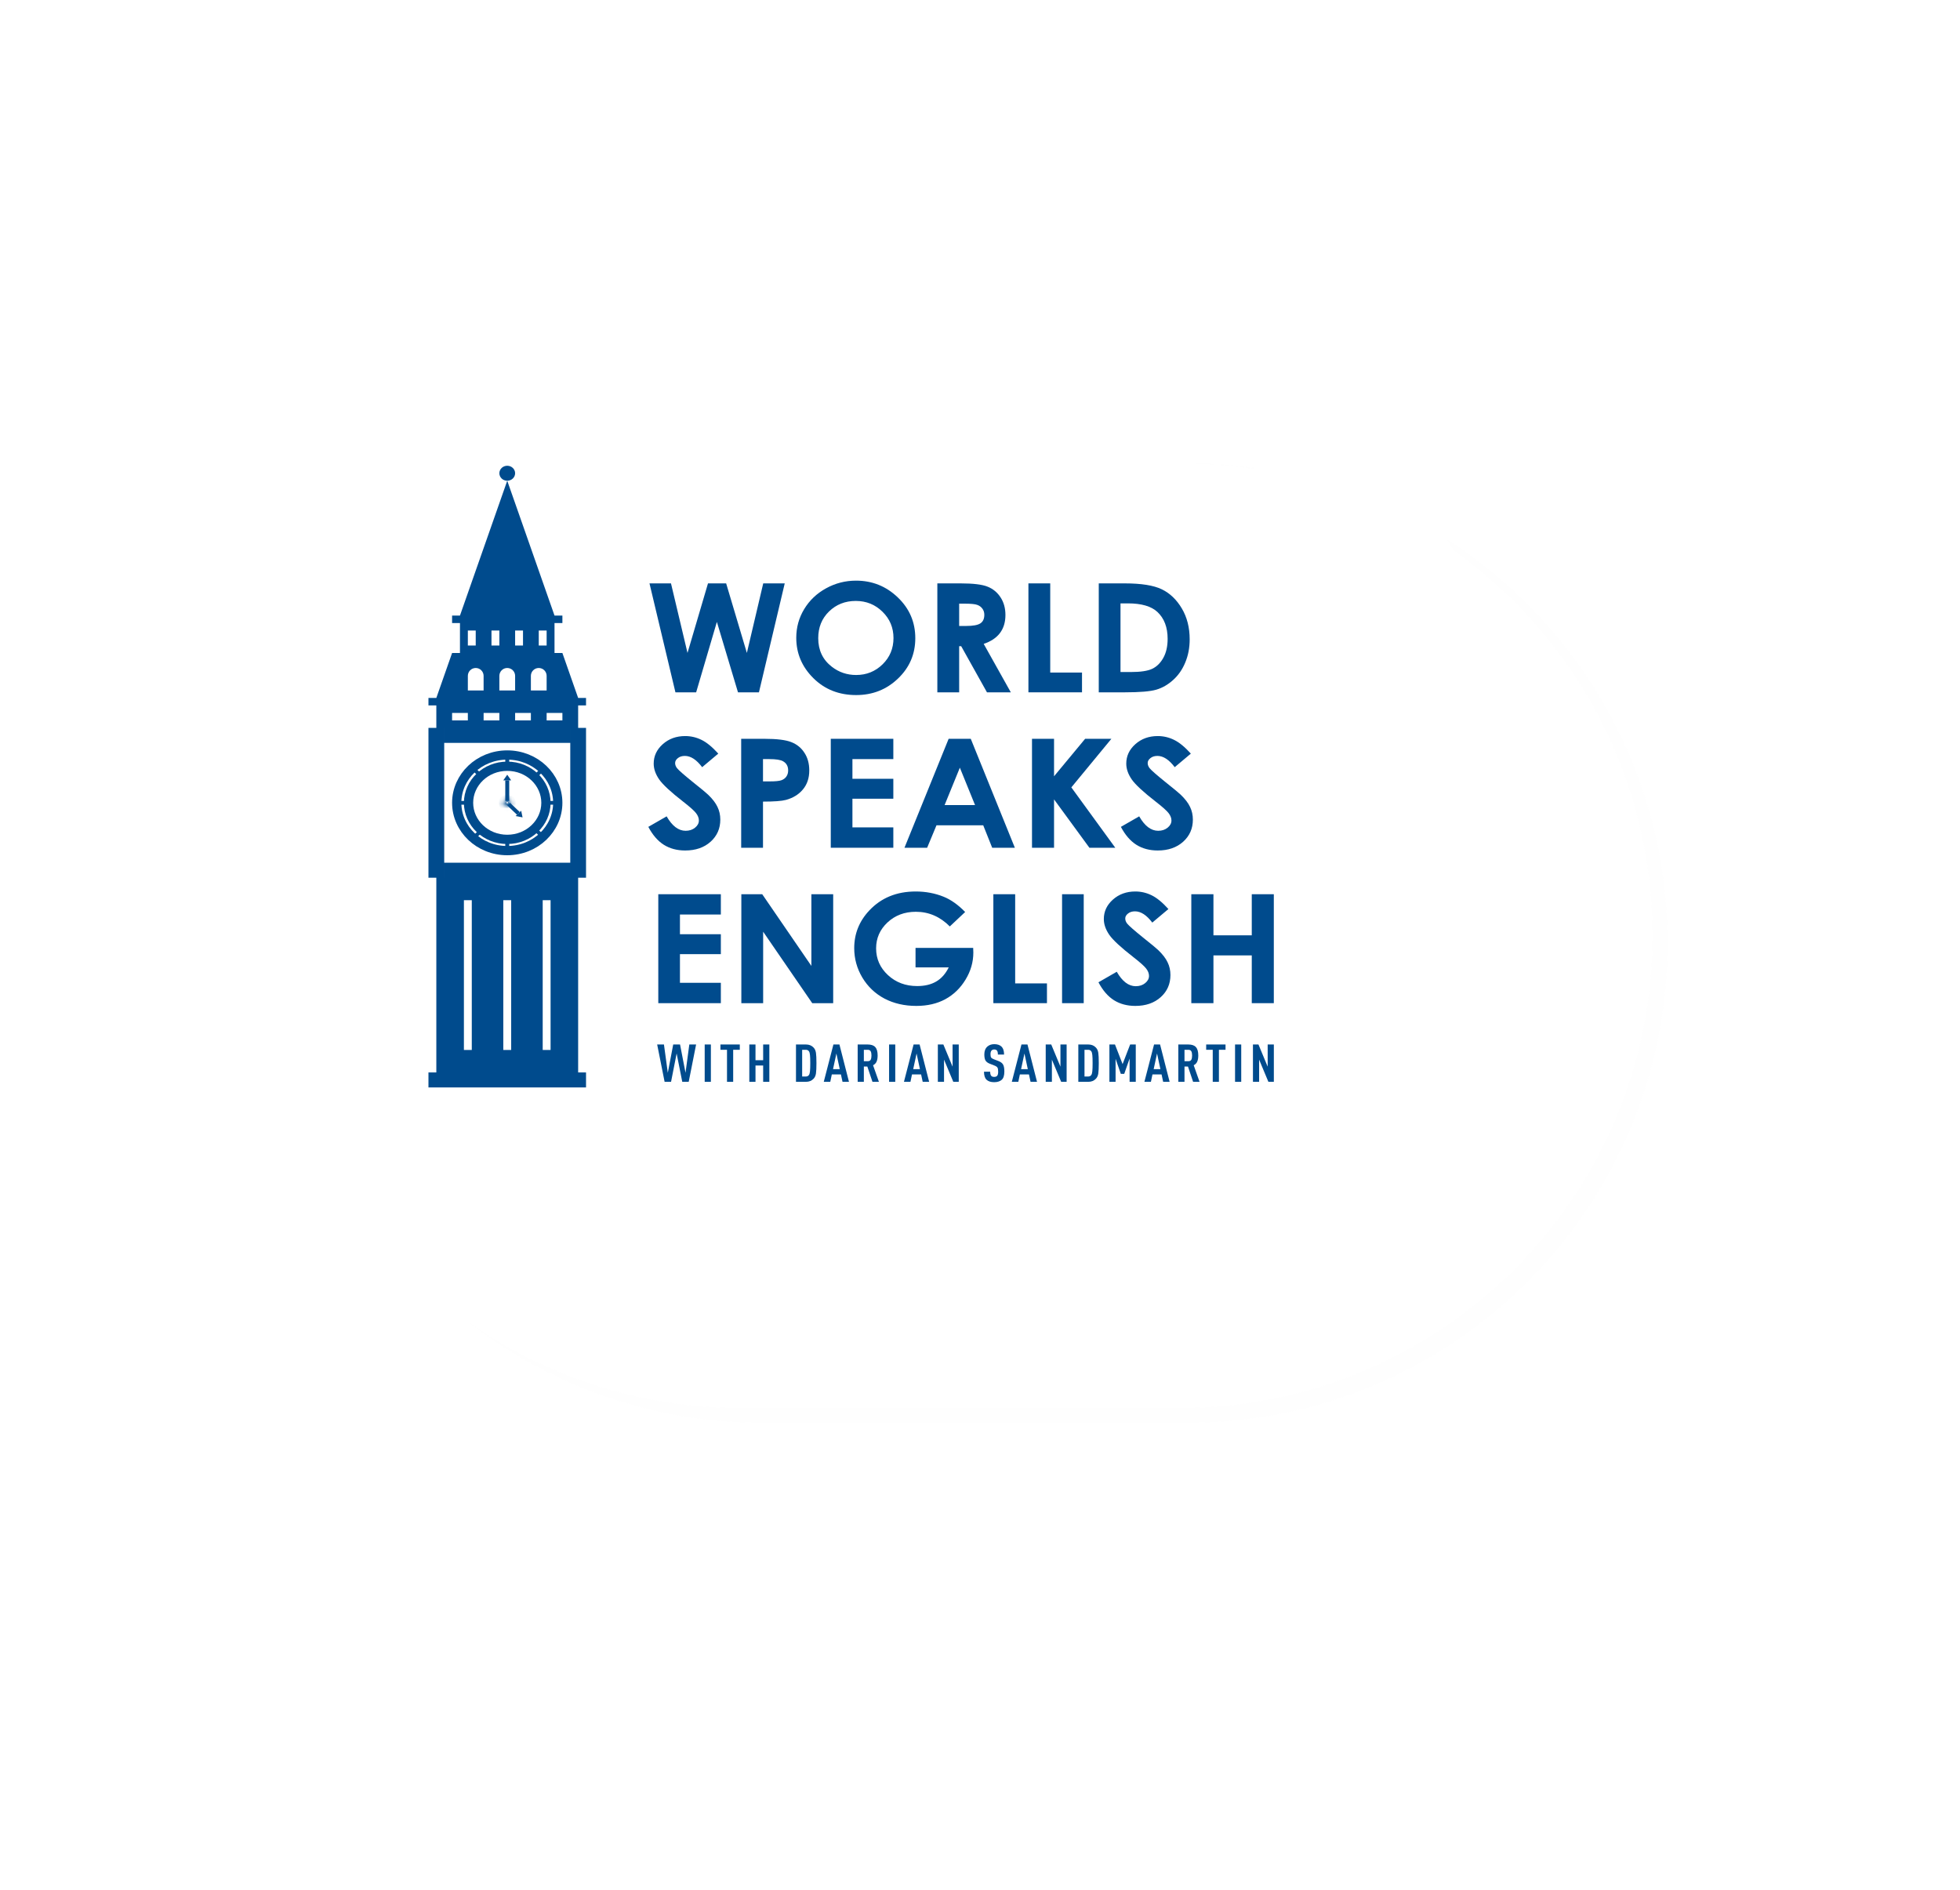 <svg width="423" height="408" viewBox="0 0 423 408" fill="none" xmlns="http://www.w3.org/2000/svg">
<g filter="url(#filter0_b)">
<rect x="35" y="70.911" width="295" height="207.089" rx="103.544" fill="white" fill-opacity="0.01"/>
</g>
<rect x="35" y="70.911" width="295" height="207.089" rx="103.544" fill="white" fill-opacity="0.5"/>
<g filter="url(#filter1_d)">
<path fill-rule="evenodd" clip-rule="evenodd" d="M70.562 254.958C88.175 268.82 110.396 277.089 134.548 277.089H226.342C283.528 277.089 329.887 230.73 329.887 173.544C329.887 116.358 283.528 70 226.342 70H224.697C281.003 70 326.647 115.644 326.647 171.95C326.647 228.255 281.003 273.899 224.697 273.899H129.766C107.689 273.899 87.252 266.883 70.562 254.958Z" fill="#C4C4C4" fill-opacity="0.01"/>
</g>
<path fill-rule="evenodd" clip-rule="evenodd" d="M226.456 278C283.642 278 330 231.642 330 174.456C330 117.27 283.642 70.911 226.456 70.911L197.777 70.911C197.75 70.911 197.723 70.911 197.697 70.911H151.914C151.914 70.911 151.914 70.911 151.914 70.911H197.777C254.926 70.955 301.241 117.296 301.241 174.456C301.241 231.642 254.883 278 197.697 278H226.456Z" fill="white"/>
<path fill-rule="evenodd" clip-rule="evenodd" d="M109.471 103.762C110.41 103.762 111.171 103.038 111.171 102.145C111.171 101.252 110.41 100.528 109.471 100.528C108.532 100.528 107.77 101.252 107.77 102.145C107.77 103.038 108.532 103.762 109.471 103.762ZM124.774 157.113V152.263H126.475V150.646H124.774L121.374 140.946H119.673V134.479H121.374V132.862H119.673L109.471 103.762L99.268 132.862H97.568V134.479H99.268V140.946H97.568L94.167 150.646H92.467V152.263H94.167V157.113H92.467V165.113V181.447V189.447L95.867 189.447H103.867H115.073H123.073V186.213H115.073H103.867H95.868V181.447V165.113V160.346H103.867H115.073H123.073V157.113H123.074V165.113V181.447V189.447H126.475V181.447V165.113V157.113H124.774ZM124.774 157.113V157.113H123.074V157.113H124.774ZM95.868 157.113V160.346H95.867V157.113H95.868ZM95.868 157.113V157.113H103.867H115.073H123.073V157.113H109.471H95.868ZM95.868 186.213V189.447L95.867 189.447V186.213H95.868ZM95.867 157.113H94.167V157.113H95.867V157.113ZM100.969 136.096V139.329H102.669V136.096H100.969ZM97.568 153.879H100.969V155.496H97.568V153.879ZM104.371 153.879H107.771V155.496H104.371V153.879ZM114.572 153.879H111.172V155.496H114.572V153.879ZM117.974 153.879H121.375V155.496H117.974V153.879ZM106.07 139.329V136.096H107.771V139.329H106.07ZM111.172 136.096V139.329H112.872V136.096H111.172ZM116.272 139.329V136.096H117.972V139.329H116.272ZM100.969 145.879V149.029H104.369V145.879C104.369 144.94 103.608 144.179 102.669 144.179C101.73 144.179 100.969 144.94 100.969 145.879ZM107.77 149.029V145.879C107.77 144.94 108.531 144.179 109.47 144.179C110.41 144.179 111.171 144.94 111.171 145.879V149.029H107.77ZM114.572 145.879V149.029H117.973V145.879C117.973 144.94 117.212 144.179 116.273 144.179C115.333 144.179 114.572 144.94 114.572 145.879ZM100.119 194.296H101.819V226.63H100.119V194.296ZM110.321 194.296H108.62V226.63H110.321V194.296ZM117.124 194.296H118.824V226.63H117.124V194.296ZM109.471 189.447H94.167V231.481L92.467 231.481V234.715H126.475V231.481L124.774 231.481V189.447H109.471Z" fill="#004B8D"/>
<path d="M117.824 173.28C117.824 177.591 114.132 181.172 109.471 181.172C104.81 181.172 101.119 177.591 101.119 173.28C101.119 168.968 104.81 165.388 109.471 165.388C114.132 165.388 117.824 168.968 117.824 173.28Z" stroke="#004B8D" stroke-width="2"/>
<rect x="109.047" y="162.367" width="0.85" height="2.425" fill="#004B8D"/>
<rect x="109.047" y="168.429" width="0.85" height="4.446" fill="#004B8D"/>
<rect width="0.83" height="2.903" transform="matrix(-0.725 0.689 -0.725 -0.689 112.178 175.281)" fill="#004B8D"/>
<rect x="109.047" y="181.768" width="0.85" height="2.425" fill="#004B8D"/>
<rect x="118.398" y="173.684" width="0.808" height="2.551" transform="rotate(-90 118.398 173.684)" fill="#004B8D"/>
<rect x="97.994" y="173.684" width="0.808" height="2.551" transform="rotate(-90 97.994 173.684)" fill="#004B8D"/>
<path d="M117.373 165.231L117.974 165.802L116.171 167.517L115.57 166.946L117.373 165.231Z" fill="#004B8D"/>
<path d="M103.197 179.342L103.798 179.914L101.995 181.629L101.394 181.057L103.197 179.342Z" fill="#004B8D"/>
<path d="M101.395 165.768L101.996 165.197L103.799 166.911L103.198 167.483L101.395 165.768Z" fill="#004B8D"/>
<path d="M115.422 179.51L116.023 178.939L117.827 180.653L117.225 181.225L115.422 179.51Z" fill="#004B8D"/>
<mask id="path-17-inside-1" fill="white">
<ellipse cx="109.469" cy="173.28" rx="0.85" ry="0.808"/>
</mask>
<path d="M109.32 173.28C109.32 173.21 109.351 173.156 109.382 173.127C109.411 173.099 109.444 173.088 109.469 173.088V175.088C110.443 175.088 111.32 174.326 111.32 173.28H109.32ZM109.469 173.088C109.494 173.088 109.528 173.099 109.557 173.127C109.588 173.156 109.619 173.21 109.619 173.28H107.619C107.619 174.326 108.496 175.088 109.469 175.088V173.088ZM109.619 173.28C109.619 173.35 109.588 173.404 109.557 173.433C109.528 173.461 109.494 173.472 109.469 173.472V171.472C108.496 171.472 107.619 172.234 107.619 173.28H109.619ZM109.469 173.472C109.444 173.472 109.411 173.461 109.382 173.433C109.351 173.404 109.32 173.35 109.32 173.28H111.32C111.32 172.234 110.443 171.472 109.469 171.472V173.472Z" fill="#004B8D" mask="url(#path-17-inside-1)"/>
<path d="M109.469 167.217L110.32 168.43H108.619L109.469 167.217Z" fill="#004B8D"/>
<path d="M112.778 176.424L111.275 176.138L112.477 174.995L112.778 176.424Z" fill="#004B8D"/>
<path d="M120.374 173.28C120.374 178.931 115.541 183.597 109.471 183.597C103.402 183.597 98.568 178.931 98.568 173.28C98.568 167.629 103.402 162.963 109.471 162.963C115.541 162.963 120.374 167.629 120.374 173.28Z" stroke="#004B8D" stroke-width="2"/>
<path d="M140.17 125.918H144.811L148.375 140.929L152.797 125.918H156.714L161.186 140.929L164.717 125.918H169.358L163.792 149.433H159.27L154.713 134.231L150.241 149.433H145.769L140.17 125.918Z" fill="#004B8D"/>
<path d="M184.741 125.327C188.239 125.327 191.242 126.531 193.753 128.94C196.275 131.348 197.536 134.284 197.536 137.748C197.536 141.179 196.292 144.083 193.804 146.46C191.327 148.836 188.317 150.024 184.775 150.024C181.065 150.024 177.983 148.804 175.528 146.364C173.073 143.923 171.846 141.025 171.846 137.668C171.846 135.419 172.418 133.352 173.561 131.465C174.704 129.579 176.273 128.087 178.268 126.989C180.275 125.881 182.432 125.327 184.741 125.327ZM184.691 129.707C182.404 129.707 180.482 130.464 178.924 131.977C177.366 133.49 176.587 135.414 176.587 137.748C176.587 140.348 177.568 142.405 179.529 143.918C181.054 145.101 182.802 145.692 184.775 145.692C187.006 145.692 188.905 144.925 190.475 143.39C192.044 141.856 192.829 139.964 192.829 137.716C192.829 135.478 192.038 133.586 190.458 132.041C188.877 130.485 186.955 129.707 184.691 129.707Z" fill="#004B8D"/>
<path d="M202.294 125.918H207.288C210.023 125.918 211.967 126.153 213.122 126.622C214.288 127.08 215.223 127.847 215.93 128.924C216.636 130 216.989 131.273 216.989 132.744C216.989 134.289 216.597 135.584 215.812 136.629C215.039 137.662 213.867 138.446 212.298 138.978L218.149 149.433H213.004L207.439 139.474H207.002V149.433H202.294V125.918ZM207.002 135.11H208.481C209.983 135.11 211.015 134.924 211.575 134.551C212.147 134.178 212.432 133.559 212.432 132.696C212.432 132.185 212.292 131.742 212.012 131.369C211.732 130.986 211.356 130.714 210.886 130.554C210.415 130.384 209.552 130.298 208.296 130.298H207.002V135.11Z" fill="#004B8D"/>
<path d="M221.949 125.918H226.656V145.165H233.516V149.433H221.949V125.918Z" fill="#004B8D"/>
<path d="M237.131 125.918H242.713C246.311 125.918 248.984 126.345 250.733 127.197C252.481 128.039 253.921 129.414 255.053 131.321C256.186 133.229 256.752 135.456 256.752 138.003C256.752 139.815 256.432 141.483 255.793 143.007C255.166 144.52 254.291 145.778 253.17 146.779C252.061 147.781 250.856 148.474 249.556 148.857C248.255 149.241 246.002 149.433 242.797 149.433H237.131V125.918ZM241.822 130.234V145.053H244.007C246.159 145.053 247.717 144.818 248.681 144.35C249.657 143.881 250.452 143.092 251.069 141.984C251.685 140.875 251.994 139.511 251.994 137.891C251.994 135.398 251.259 133.463 249.791 132.089C248.468 130.853 246.344 130.234 243.419 130.234H241.822Z" fill="#004B8D"/>
<path d="M155.016 162.662L151.536 165.587C150.314 163.967 149.07 163.158 147.803 163.158C147.187 163.158 146.682 163.317 146.29 163.637C145.898 163.946 145.702 164.298 145.702 164.692C145.702 165.086 145.842 165.459 146.122 165.811C146.503 166.28 147.652 167.287 149.569 168.832C151.362 170.26 152.449 171.161 152.83 171.534C153.783 172.45 154.456 173.33 154.848 174.172C155.251 175.003 155.453 175.914 155.453 176.905C155.453 178.834 154.753 180.427 153.352 181.685C151.95 182.942 150.123 183.571 147.871 183.571C146.111 183.571 144.575 183.161 143.264 182.34C141.964 181.52 140.848 180.23 139.918 178.472L143.869 176.202C145.057 178.28 146.425 179.319 147.971 179.319C148.778 179.319 149.457 179.095 150.006 178.647C150.555 178.2 150.83 177.683 150.83 177.097C150.83 176.564 150.622 176.031 150.208 175.498C149.793 174.965 148.879 174.15 147.467 173.053C144.777 170.964 143.04 169.355 142.255 168.225C141.47 167.085 141.078 165.95 141.078 164.82C141.078 163.19 141.728 161.793 143.028 160.632C144.34 159.46 145.954 158.873 147.871 158.873C149.103 158.873 150.275 159.145 151.384 159.689C152.505 160.232 153.716 161.223 155.016 162.662Z" fill="#004B8D"/>
<path d="M159.959 159.465H164.953C167.654 159.465 169.599 159.705 170.787 160.184C171.986 160.653 172.928 161.42 173.611 162.486C174.306 163.541 174.654 164.809 174.654 166.291C174.654 167.932 174.2 169.296 173.292 170.383C172.395 171.47 171.173 172.227 169.627 172.653C168.719 172.898 167.065 173.021 164.667 173.021V182.98H159.959V159.465ZM164.667 168.657H166.163C167.34 168.657 168.158 168.577 168.618 168.417C169.077 168.257 169.436 167.996 169.694 167.633C169.963 167.26 170.097 166.813 170.097 166.291C170.097 165.385 169.727 164.724 168.988 164.309C168.45 163.999 167.452 163.845 165.995 163.845H164.667V168.657Z" fill="#004B8D"/>
<path d="M179.294 159.465H192.795V163.845H183.968V168.097H192.795V172.397H183.968V178.584H192.795V182.98H179.294V159.465Z" fill="#004B8D"/>
<path d="M204.732 159.465H209.507L219.023 182.98H214.131L212.197 178.136H202.109L200.092 182.98H195.199L204.732 159.465ZM207.153 165.699L203.858 173.772H210.432L207.153 165.699Z" fill="#004B8D"/>
<path d="M222.722 159.465H227.48V167.554L234.189 159.465H239.855L231.213 169.951L240.695 182.98H235.113L227.48 172.541V182.98H222.722V159.465Z" fill="#004B8D"/>
<path d="M257.004 162.662L253.523 165.587C252.302 163.967 251.058 163.158 249.791 163.158C249.175 163.158 248.67 163.317 248.278 163.637C247.886 163.946 247.689 164.298 247.689 164.692C247.689 165.086 247.829 165.459 248.11 165.811C248.491 166.28 249.64 167.287 251.556 168.832C253.35 170.26 254.437 171.161 254.818 171.534C255.771 172.45 256.443 173.33 256.836 174.172C257.239 175.003 257.441 175.914 257.441 176.905C257.441 178.834 256.74 180.427 255.339 181.685C253.938 182.942 252.111 183.571 249.858 183.571C248.099 183.571 246.563 183.161 245.251 182.34C243.951 181.52 242.836 180.23 241.906 178.472L245.857 176.202C247.045 178.28 248.412 179.319 249.959 179.319C250.766 179.319 251.444 179.095 251.994 178.647C252.543 178.2 252.817 177.683 252.817 177.097C252.817 176.564 252.61 176.031 252.195 175.498C251.781 174.965 250.867 174.15 249.455 173.053C246.765 170.964 245.027 169.355 244.243 168.225C243.458 167.085 243.066 165.95 243.066 164.82C243.066 163.19 243.716 161.793 245.016 160.632C246.328 159.46 247.942 158.873 249.858 158.873C251.091 158.873 252.263 159.145 253.372 159.689C254.493 160.232 255.704 161.223 257.004 162.662Z" fill="#004B8D"/>
<path d="M142.07 193.011H155.571V197.391H146.744V201.644H155.571V205.944H146.744V212.13H155.571V216.526H142.07V193.011Z" fill="#004B8D"/>
<path d="M159.993 193.011H164.499L175.108 208.485V193.011H179.815V216.526H175.293L164.7 201.1V216.526H159.993V193.011Z" fill="#004B8D"/>
<path d="M208.296 196.848L204.984 199.965C202.888 197.855 200.445 196.8 197.654 196.8C195.222 196.8 193.182 197.567 191.534 199.102C189.897 200.637 189.079 202.501 189.079 204.697C189.079 206.967 189.931 208.89 191.635 210.468C193.339 212.045 195.44 212.833 197.94 212.833C199.565 212.833 200.932 212.508 202.042 211.858C203.163 211.208 204.065 210.19 204.749 208.805H197.587V204.601H210.028L210.062 205.592C210.062 207.649 209.501 209.599 208.381 211.443C207.26 213.286 205.808 214.693 204.026 215.663C202.244 216.633 200.153 217.118 197.755 217.118C195.188 217.118 192.896 216.59 190.878 215.535C188.872 214.469 187.28 212.956 186.103 210.995C184.938 209.034 184.355 206.919 184.355 204.649C184.355 201.537 185.436 198.83 187.6 196.528C190.166 193.789 193.507 192.42 197.62 192.42C199.772 192.42 201.784 192.798 203.656 193.555C205.237 194.194 206.783 195.292 208.296 196.848Z" fill="#004B8D"/>
<path d="M214.383 193.011H219.09V212.258H225.95V216.526H214.383V193.011Z" fill="#004B8D"/>
<path d="M229.212 193.011H233.886V216.526H229.212V193.011Z" fill="#004B8D"/>
<path d="M252.162 196.209L248.681 199.134C247.46 197.514 246.215 196.704 244.949 196.704C244.332 196.704 243.828 196.864 243.436 197.184C243.043 197.493 242.847 197.844 242.847 198.239C242.847 198.633 242.987 199.006 243.268 199.358C243.649 199.827 244.798 200.834 246.714 202.379C248.508 203.807 249.595 204.707 249.976 205.08C250.929 205.997 251.601 206.876 251.994 207.718C252.397 208.549 252.599 209.46 252.599 210.452C252.599 212.381 251.898 213.974 250.497 215.231C249.096 216.489 247.269 217.118 245.016 217.118C243.256 217.118 241.721 216.707 240.409 215.887C239.109 215.066 237.994 213.777 237.064 212.018L241.015 209.748C242.203 211.826 243.57 212.865 245.117 212.865C245.924 212.865 246.602 212.642 247.151 212.194C247.701 211.746 247.975 211.23 247.975 210.643C247.975 210.111 247.768 209.578 247.353 209.045C246.938 208.512 246.025 207.697 244.613 206.599C241.923 204.51 240.185 202.901 239.401 201.771C238.616 200.631 238.224 199.496 238.224 198.367C238.224 196.736 238.874 195.34 240.174 194.178C241.485 193.006 243.099 192.42 245.016 192.42C246.249 192.42 247.42 192.692 248.53 193.235C249.651 193.779 250.861 194.77 252.162 196.209Z" fill="#004B8D"/>
<path d="M257.105 193.011H261.88V201.883H270.152V193.011H274.91V216.526H270.152V206.215H261.88V216.526H257.105V193.011Z" fill="#004B8D"/>
<path d="M150.23 225.444L148.635 233.501H147.243L146.029 227.379L144.826 233.501H143.434L141.827 225.444H143.291L144.124 231.555L145.291 225.444H146.766L147.945 231.555L148.766 225.444H150.23Z" fill="#004B8D"/>
<path d="M153.419 233.501H152.085V225.444H153.419V233.501Z" fill="#004B8D"/>
<path d="M159.661 226.587H158.232V233.501H156.899V226.587H155.483V225.444H159.661V226.587Z" fill="#004B8D"/>
<path d="M166.036 233.501H164.702V229.982H163.048V233.501H161.715V225.444H163.048V228.839H164.702V225.444H166.036V233.501Z" fill="#004B8D"/>
<path d="M176.095 227.232C176.166 227.692 176.202 228.435 176.202 229.461C176.202 230.487 176.166 231.238 176.095 231.713C176.023 232.181 175.853 232.555 175.583 232.834C175.17 233.279 174.623 233.501 173.94 233.501H171.786V225.444H173.94C174.623 225.444 175.17 225.666 175.583 226.111C175.853 226.391 176.023 226.764 176.095 227.232ZM174.869 229.461C174.869 228.677 174.849 228.099 174.809 227.73C174.777 227.36 174.702 227.089 174.583 226.915C174.432 226.696 174.206 226.587 173.905 226.587H173.119V232.358H173.905C174.206 232.358 174.432 232.249 174.583 232.03C174.702 231.857 174.777 231.585 174.809 231.215C174.849 230.838 174.869 230.253 174.869 229.461Z" fill="#004B8D"/>
<path d="M183.222 233.501H181.829L181.484 231.906H179.52L179.187 233.501H177.782L179.865 225.444H181.163L183.222 233.501ZM181.234 230.763L180.508 227.39L179.782 230.763H181.234Z" fill="#004B8D"/>
<path d="M189.683 233.501H188.29L187.183 230.197H186.433V233.501H185.1V225.444H187.242C188.012 225.444 188.564 225.632 188.897 226.01C189.238 226.379 189.409 226.983 189.409 227.82C189.409 228.356 189.333 228.794 189.183 229.133C189.04 229.473 188.786 229.737 188.421 229.925L189.683 233.501ZM187.909 228.737C188.02 228.518 188.076 228.213 188.076 227.82C188.076 227.428 188.02 227.126 187.909 226.915C187.798 226.696 187.58 226.587 187.254 226.587H186.433V229.054H187.254C187.58 229.054 187.798 228.948 187.909 228.737Z" fill="#004B8D"/>
<path d="M193.212 233.501H191.879V225.444H193.212V233.501Z" fill="#004B8D"/>
<path d="M200.526 233.501H199.133L198.788 231.906H196.824L196.49 233.501H195.086L197.169 225.444H198.466L200.526 233.501ZM198.538 230.763L197.812 227.39L197.086 230.763H198.538Z" fill="#004B8D"/>
<path d="M206.915 233.501H205.736L203.737 228.714V233.501H202.403V225.444H203.594L205.581 230.231V225.444H206.915V233.501Z" fill="#004B8D"/>
<path d="M216.755 231.272C216.755 232.117 216.573 232.709 216.208 233.049C215.819 233.403 215.267 233.581 214.553 233.581C213.831 233.581 213.283 233.403 212.91 233.049C212.545 232.702 212.363 232.125 212.363 231.317H213.696C213.696 231.747 213.775 232.049 213.934 232.223C214.069 232.366 214.275 232.438 214.553 232.438C214.847 232.438 215.061 232.362 215.196 232.211C215.347 232.045 215.422 231.747 215.422 231.317C215.422 230.887 215.37 230.593 215.267 230.435C215.172 230.269 214.958 230.121 214.624 229.993L213.613 229.597C213.176 229.424 212.871 229.197 212.696 228.918C212.522 228.631 212.434 228.182 212.434 227.571C212.434 226.824 212.664 226.255 213.125 225.863C213.514 225.538 213.998 225.376 214.577 225.376C215.235 225.376 215.743 225.538 216.1 225.863C216.497 226.232 216.696 226.817 216.696 227.617H215.362C215.362 227.209 215.295 226.923 215.16 226.757C215.033 226.598 214.835 226.519 214.565 226.519C214.327 226.519 214.136 226.594 213.994 226.745C213.843 226.911 213.767 227.175 213.767 227.537C213.767 227.869 213.811 228.107 213.898 228.25C213.986 228.386 214.176 228.511 214.47 228.624L215.47 229.009C215.969 229.205 216.307 229.461 216.481 229.778C216.664 230.095 216.755 230.593 216.755 231.272Z" fill="#004B8D"/>
<path d="M223.806 233.501H222.413L222.068 231.906H220.104L219.771 233.501H218.366L220.449 225.444H221.747L223.806 233.501ZM221.818 230.763L221.092 227.39L220.366 230.763H221.818Z" fill="#004B8D"/>
<path d="M230.195 233.501H229.017L227.017 228.714V233.501H225.684V225.444H226.874L228.862 230.231V225.444H230.195V233.501Z" fill="#004B8D"/>
<path d="M237.028 227.232C237.099 227.692 237.135 228.435 237.135 229.461C237.135 230.487 237.099 231.238 237.028 231.713C236.956 232.181 236.786 232.555 236.516 232.834C236.103 233.279 235.556 233.501 234.873 233.501H232.719V225.444H234.873C235.556 225.444 236.103 225.666 236.516 226.111C236.786 226.391 236.956 226.764 237.028 227.232ZM235.802 229.461C235.802 228.677 235.782 228.099 235.742 227.73C235.71 227.36 235.635 227.089 235.516 226.915C235.365 226.696 235.139 226.587 234.838 226.587H234.052V232.358H234.838C235.139 232.358 235.365 232.249 235.516 232.03C235.635 231.857 235.71 231.585 235.742 231.215C235.782 230.838 235.802 230.253 235.802 229.461Z" fill="#004B8D"/>
<path d="M245.118 233.501H243.785V228.477L242.63 231.781H241.892L240.761 228.533V233.501H239.428V225.444H240.63L242.273 229.676L243.904 225.444H245.118V233.501Z" fill="#004B8D"/>
<path d="M252.422 233.501H251.029L250.684 231.906H248.72L248.387 233.501H246.982L249.065 225.444H250.363L252.422 233.501ZM250.434 230.763L249.708 227.39L248.982 230.763H250.434Z" fill="#004B8D"/>
<path d="M258.882 233.501H257.49L256.383 230.197H255.633V233.501H254.3V225.444H256.442C257.212 225.444 257.764 225.632 258.097 226.01C258.438 226.379 258.609 226.983 258.609 227.82C258.609 228.356 258.533 228.794 258.383 229.133C258.24 229.473 257.986 229.737 257.621 229.925L258.882 233.501ZM257.109 228.737C257.22 228.518 257.276 228.213 257.276 227.82C257.276 227.428 257.22 227.126 257.109 226.915C256.998 226.696 256.78 226.587 256.454 226.587H255.633V229.054H256.454C256.78 229.054 256.998 228.948 257.109 228.737Z" fill="#004B8D"/>
<path d="M264.49 226.587H263.062V233.501H261.729V226.587H260.313V225.444H264.49V226.587Z" fill="#004B8D"/>
<path d="M267.878 233.501H266.545V225.444H267.878V233.501Z" fill="#004B8D"/>
<path d="M274.917 233.501H273.739L271.739 228.714V233.501H270.406V225.444H271.596L273.584 230.231V225.444H274.917V233.501Z" fill="#004B8D"/>
<defs>
<filter id="filter0_b" x="15" y="50.911" width="335" height="247.089" filterUnits="userSpaceOnUse" color-interpolation-filters="sRGB">
<feFlood flood-opacity="0" result="BackgroundImageFix"/>
<feGaussianBlur in="BackgroundImage" stdDeviation="10"/>
<feComposite in2="SourceAlpha" operator="in" result="effect1_backgroundBlur"/>
<feBlend mode="normal" in="SourceGraphic" in2="effect1_backgroundBlur" result="shape"/>
</filter>
<filter id="filter1_d" x="0.562" y="0" width="459.324" height="407.089" filterUnits="userSpaceOnUse" color-interpolation-filters="sRGB">
<feFlood flood-opacity="0" result="BackgroundImageFix"/>
<feColorMatrix in="SourceAlpha" type="matrix" values="0 0 0 0 0 0 0 0 0 0 0 0 0 0 0 0 0 0 127 0" result="hardAlpha"/>
<feOffset dx="30" dy="30"/>
<feGaussianBlur stdDeviation="50"/>
<feColorMatrix type="matrix" values="0 0 0 0 0 0 0 0 0 0 0 0 0 0 0 0 0 0 0.4 0"/>
<feBlend mode="normal" in2="BackgroundImageFix" result="effect1_dropShadow"/>
<feBlend mode="normal" in="SourceGraphic" in2="effect1_dropShadow" result="shape"/>
</filter>
</defs>
</svg>
